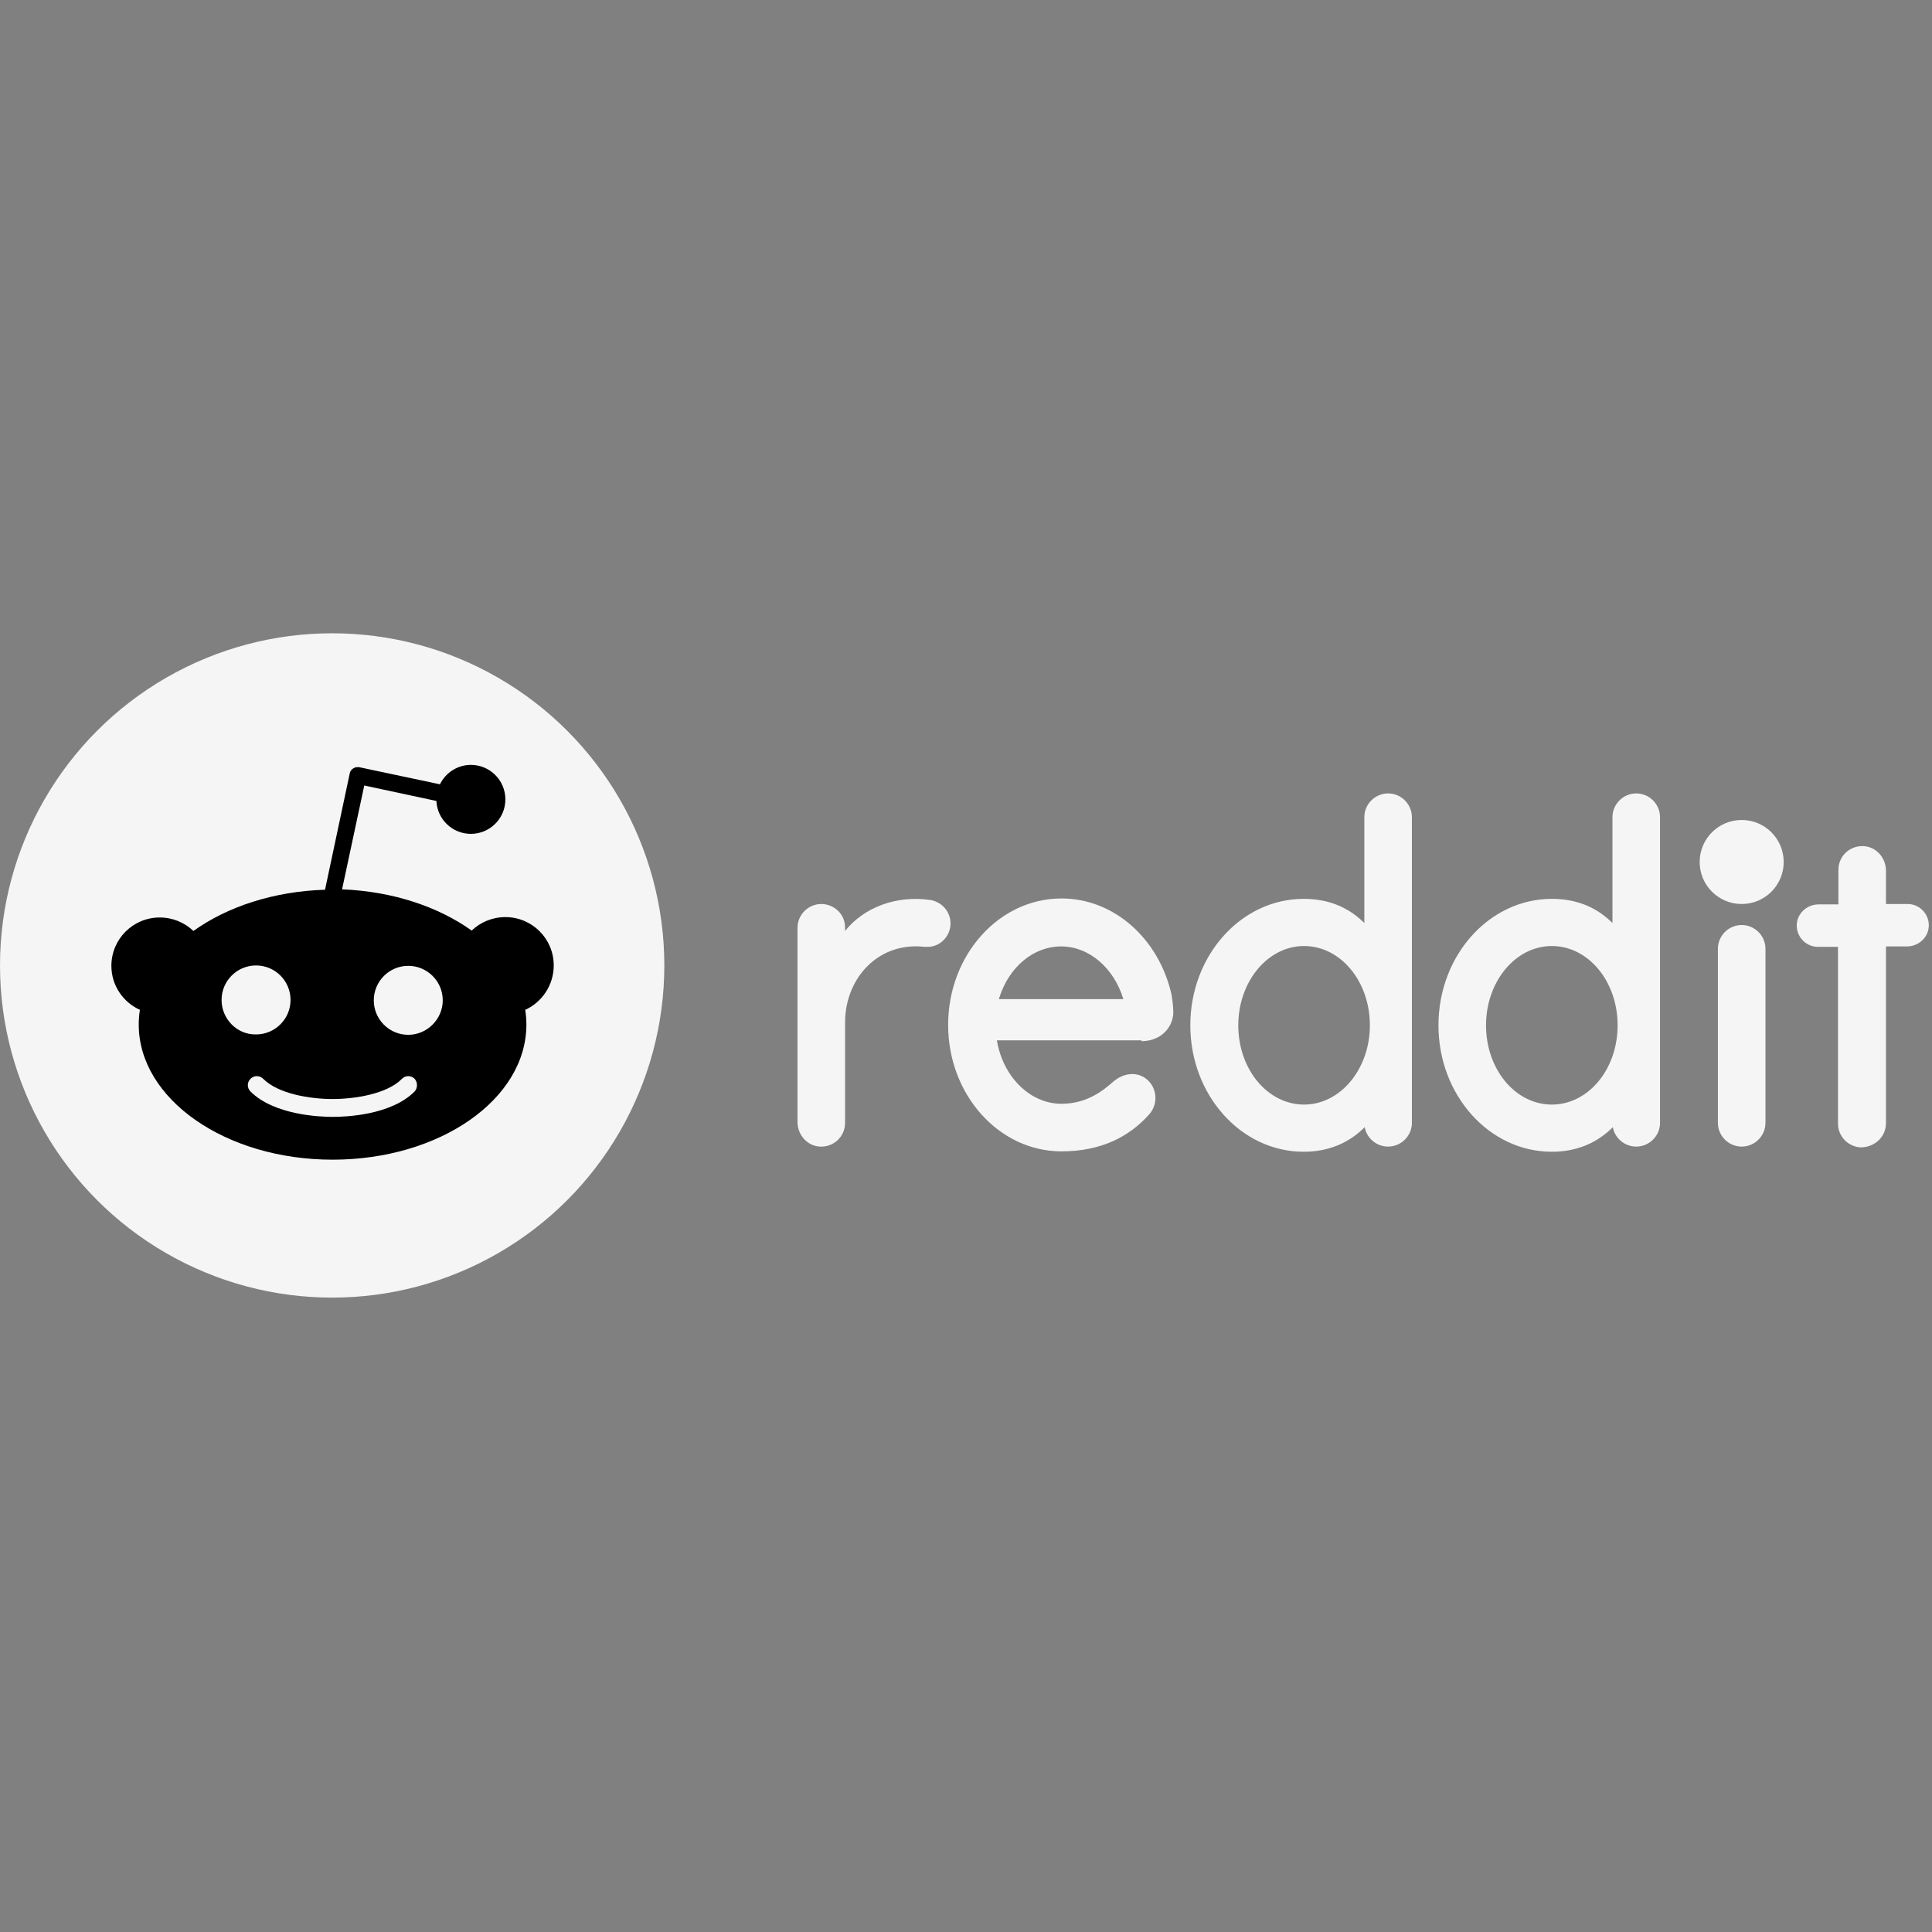 <!DOCTYPE svg PUBLIC "-//W3C//DTD SVG 1.1//EN" "http://www.w3.org/Graphics/SVG/1.1/DTD/svg11.dtd">
<!-- Uploaded to: SVG Repo, www.svgrepo.com, Transformed by: SVG Repo Mixer Tools -->
<svg width="800px" height="800px" viewBox="0 -167.5 511 511" version="1.1" xmlns="http://www.w3.org/2000/svg" xmlns:xlink="http://www.w3.org/1999/xlink" preserveAspectRatio="xMidYMid" fill="#ffffff">
<rect x="0" y="-167.5" width="511" height="511" fill="#808080" stroke="none"/>
<g id="SVGRepo_bgCarrier" stroke-width="0"/>
<g id="SVGRepo_tracerCarrier" stroke-linecap="round" stroke-linejoin="round"/>
<g id="SVGRepo_iconCarrier"> <g> <g transform="translate(210.936, 42.355)"> <circle fill="#f5f5f5" cx="249.727" cy="18.137" r="11.114"> </circle> <path d="M156.209,0 C159.55,0 162.304,2.638 162.489,5.935 L162.499,6.291 L162.499,87.12 C162.499,90.581 159.67,93.411 156.209,93.411 C153.17,93.411 150.548,91.21 150.024,88.273 C145.727,92.572 140.274,94.775 133.878,94.775 C117.314,94.775 103.895,79.782 103.895,61.331 C103.895,42.879 117.314,27.886 133.878,27.886 C140.028,27.886 145.208,29.825 149.42,33.796 L149.92,34.283 L149.92,6.291 C149.92,2.83 152.75,0 156.209,0 Z M221.839,0 C225.18,0 227.933,2.638 228.119,5.935 L228.129,6.291 L228.129,87.12 C228.129,90.581 225.3,93.411 221.839,93.411 C218.798,93.411 216.177,91.21 215.654,88.273 C211.354,92.572 205.904,94.775 199.508,94.775 C182.944,94.775 169.525,79.782 169.525,61.331 C169.525,42.879 182.944,27.886 199.508,27.886 C205.658,27.886 210.838,29.825 215.048,33.796 L215.548,34.283 L215.548,6.291 C215.548,2.83 218.38,0 221.839,0 Z M69.822,27.781 C83.767,27.781 95.508,38.476 98.863,52.943 L98.976,53.548 C99.145,54.511 99.302,55.736 99.387,57.451 C99.59,61.319 96.633,65.284 91.474,65.514 L90.999,65.524 L90.999,65.313 L52.734,65.313 C54.307,74.854 61.436,82.088 69.822,82.088 C76.952,82.088 81.355,78.105 83.661,76.112 C86.073,74.121 89.323,73.492 91.943,75.274 C95.089,77.476 95.613,81.984 92.992,84.92 C87.646,90.896 80.202,94.669 69.822,94.669 C53.258,94.669 39.838,79.677 39.838,61.225 C39.838,42.773 53.258,27.781 69.822,27.781 Z M281.651,13.932 L282.016,13.943 C285.252,14.145 287.706,16.881 287.877,20.085 L287.887,20.443 L287.887,29.25 L293.653,29.25 C296.8,29.25 299.42,31.975 299.209,35.224 C299.008,38.148 296.578,40.297 293.782,40.458 L293.444,40.468 L287.887,40.468 L287.887,87.226 C287.887,90.685 285.163,93.411 281.493,93.62 C278.153,93.62 275.398,90.982 275.212,87.687 L275.202,87.331 L275.202,40.573 L269.855,40.573 C266.711,40.573 264.088,37.847 264.299,34.597 C264.501,31.673 266.931,29.525 269.727,29.364 L270.064,29.354 L275.307,29.354 L275.307,20.234 C275.307,16.686 278.147,13.924 281.651,13.932 L281.651,13.932 Z M35.226,28.201 C38.162,28.725 40.468,31.242 40.468,34.386 C40.468,37.52 38.127,40.167 35.141,40.541 L34.806,40.573 L33.548,40.573 C21.574,39.23 12.853,48.561 12.587,60.055 L12.581,60.596 L12.581,87.12 C12.581,90.79 9.54,93.62 5.87,93.411 C2.635,93.209 0.181,90.473 0.01,87.269 L1.42108547e-14,86.911 L1.42108547e-14,35.539 C1.42108547e-14,32.08 2.83,29.25 6.291,29.25 C9.326,29.25 12.364,31.497 12.57,35.143 L12.581,35.539 L12.581,36.379 C17.508,30.192 26.104,26.839 35.226,28.201 Z M249.727,34.806 C253.067,34.806 255.82,37.444 256.006,40.741 L256.016,41.097 L256.016,87.12 C256.016,90.581 253.186,93.411 249.727,93.411 C246.385,93.411 243.632,90.773 243.446,87.476 L243.436,87.12 L243.436,41.097 C243.436,37.636 246.266,34.806 249.727,34.806 Z M133.984,40.362 C124.338,40.362 116.58,49.799 116.58,61.331 C116.58,72.968 124.338,82.297 133.984,82.297 C143.524,82.297 151.388,72.968 151.388,61.331 C151.388,49.693 143.63,40.362 133.984,40.362 Z M199.508,40.362 C189.862,40.362 182.106,49.799 182.106,61.331 C182.106,72.968 189.862,82.297 199.508,82.297 C209.154,82.297 216.912,72.968 216.912,61.331 C216.912,49.693 209.154,40.362 199.508,40.362 Z M69.718,40.468 C62.34,40.468 55.965,45.975 53.428,53.857 L53.258,54.411 L86.178,54.411 C83.767,46.338 77.265,40.468 69.718,40.468 Z" fill="#f5f5f5" fill-rule="nonzero"> </path> </g> <g transform="translate(-0, 0)"> <circle fill="#f5f5f5" cx="87.855" cy="87.855" r="87.855"> </circle> <path d="M146.459,87.855 C146.459,80.726 140.694,75.065 133.669,75.065 C130.21,75.065 127.064,76.427 124.758,78.629 C115.952,72.339 103.895,68.25 90.475,67.727 L96.346,40.258 L115.427,44.347 C115.638,49.17 119.62,53.049 124.549,53.049 C129.581,53.049 133.669,48.96 133.669,43.926 C133.669,38.894 129.581,34.806 124.549,34.806 C120.984,34.806 117.838,36.903 116.371,39.944 L95.089,35.435 C94.46,35.33 93.831,35.435 93.411,35.75 C92.887,36.065 92.572,36.588 92.469,37.218 L85.967,67.83 C72.339,68.25 60.072,72.339 51.161,78.735 C48.855,76.532 45.709,75.17 42.25,75.17 C35.121,75.17 29.46,80.935 29.46,87.96 C29.46,93.202 32.604,97.604 37.009,99.598 C36.798,100.854 36.694,102.113 36.694,103.477 C36.694,123.185 59.654,139.227 87.96,139.227 C116.267,139.227 139.227,123.29 139.227,103.477 C139.227,102.218 139.121,100.854 138.912,99.598 C143.315,97.604 146.459,93.096 146.459,87.855 Z M58.604,96.975 C58.604,91.943 62.693,87.855 67.727,87.855 C72.759,87.855 76.847,91.943 76.847,96.975 C76.847,102.007 72.759,106.097 67.727,106.097 C62.693,106.201 58.604,102.007 58.604,96.975 Z M109.662,121.194 C103.371,127.484 91.419,127.904 87.96,127.904 C84.396,127.904 72.444,127.379 66.257,121.194 C65.315,120.25 65.315,118.782 66.257,117.838 C67.201,116.896 68.669,116.896 69.612,117.838 C73.597,121.823 81.984,123.185 87.96,123.185 C93.936,123.185 102.427,121.823 106.306,117.838 C107.25,116.896 108.718,116.896 109.662,117.838 C110.5,118.782 110.5,120.25 109.662,121.194 Z M107.983,106.201 C102.951,106.201 98.863,102.113 98.863,97.081 C98.863,92.049 102.951,87.96 107.983,87.96 C113.017,87.96 117.105,92.049 117.105,97.081 C117.105,102.007 113.017,106.201 107.983,106.201 Z" fill="#000000" fill-rule="nonzero"> </path> </g> </g> </g>
</svg>